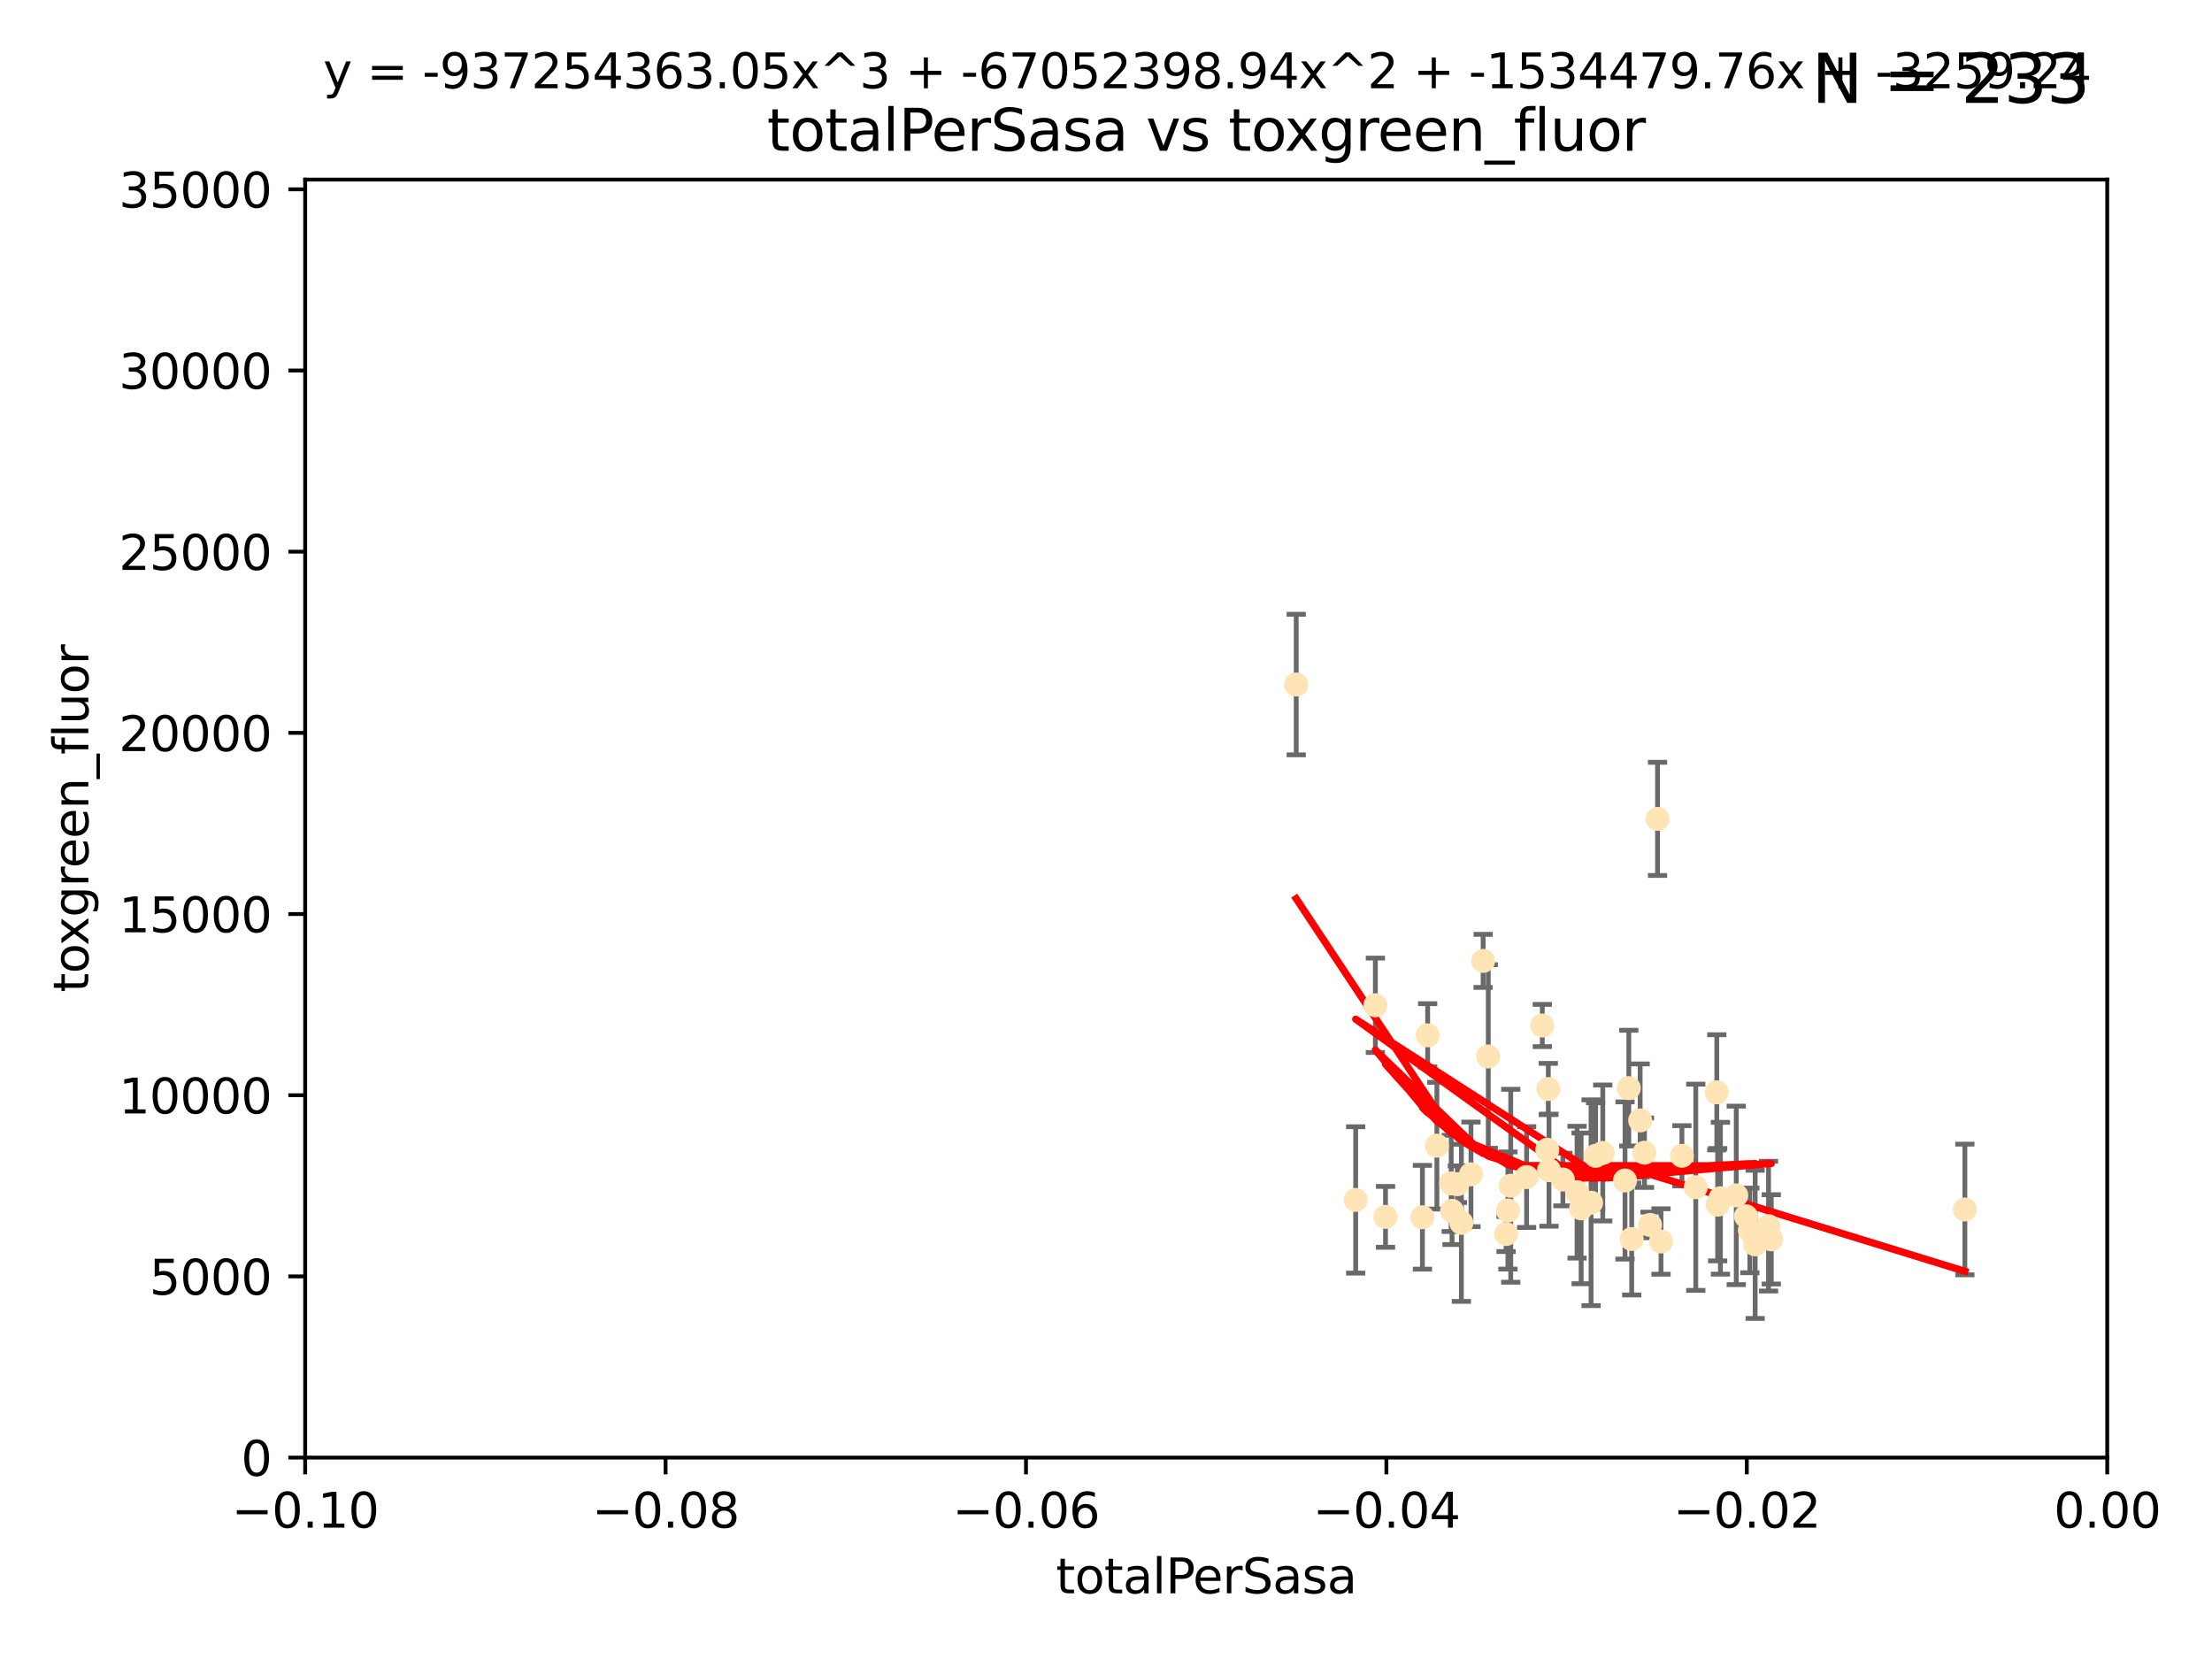 <?xml version="1.0" encoding="utf-8" standalone="no"?>
<!DOCTYPE svg PUBLIC "-//W3C//DTD SVG 1.1//EN"
  "http://www.w3.org/Graphics/SVG/1.1/DTD/svg11.dtd">
<svg xmlns:xlink="http://www.w3.org/1999/xlink" width="460.8pt" height="345.6pt" viewBox="0 0 460.8 345.6" xmlns="http://www.w3.org/2000/svg" version="1.1">
 <defs>
  <style type="text/css">*{stroke-linejoin: round; stroke-linecap: butt}</style>
 </defs>
 <g id="figure_1">
  <g id="patch_1">
   <path d="M 0 345.6 
L 460.8 345.6 
L 460.8 0 
L 0 0 
z
" style="fill: #ffffff"/>
  </g>
  <g id="axes_1">
   <g id="patch_2">
    <path d="M 63.571 303.64 
L 438.975 303.64 
L 438.975 37.411 
L 63.571 37.411 
z
" style="fill: #ffffff"/>
   </g>
   <g id="PathCollection_1">
    <defs>
     <path id="m4dc723cdc9" d="M 0 1.118 
C 0.297 1.118 0.581 1 0.791 0.791 
C 1 0.581 1.118 0.297 1.118 0 
C 1.118 -0.297 1 -0.581 0.791 -0.791 
C 0.581 -1 0.297 -1.118 0 -1.118 
C -0.297 -1.118 -0.581 -1 -0.791 -0.791 
C -1 -0.581 -1.118 -0.297 -1.118 0 
C -1.118 0.297 -1 0.581 -0.791 0.791 
C -0.581 1 -0.297 1.118 0 1.118 
z
" style="stroke: #ffe4b5"/>
    </defs>
    <g clip-path="url(#pe21331d84f)">
     <use xlink:href="#m4dc723cdc9" x="270.025" y="142.599" style="fill: #ffe4b5; stroke: #ffe4b5"/>
     <use xlink:href="#m4dc723cdc9" x="302.483" y="252.25" style="fill: #ffe4b5; stroke: #ffe4b5"/>
     <use xlink:href="#m4dc723cdc9" x="296.316" y="253.578" style="fill: #ffe4b5; stroke: #ffe4b5"/>
     <use xlink:href="#m4dc723cdc9" x="297.409" y="215.675" style="fill: #ffe4b5; stroke: #ffe4b5"/>
     <use xlink:href="#m4dc723cdc9" x="286.516" y="209.418" style="fill: #ffe4b5; stroke: #ffe4b5"/>
     <use xlink:href="#m4dc723cdc9" x="308.965" y="200.169" style="fill: #ffe4b5; stroke: #ffe4b5"/>
     <use xlink:href="#m4dc723cdc9" x="304.432" y="254.736" style="fill: #ffe4b5; stroke: #ffe4b5"/>
     <use xlink:href="#m4dc723cdc9" x="306.432" y="244.641" style="fill: #ffe4b5; stroke: #ffe4b5"/>
     <use xlink:href="#m4dc723cdc9" x="303.604" y="246.695" style="fill: #ffe4b5; stroke: #ffe4b5"/>
     <use xlink:href="#m4dc723cdc9" x="322.33" y="239.511" style="fill: #ffe4b5; stroke: #ffe4b5"/>
     <use xlink:href="#m4dc723cdc9" x="314.128" y="252.168" style="fill: #ffe4b5; stroke: #ffe4b5"/>
     <use xlink:href="#m4dc723cdc9" x="302.307" y="246.526" style="fill: #ffe4b5; stroke: #ffe4b5"/>
     <use xlink:href="#m4dc723cdc9" x="288.63" y="253.493" style="fill: #ffe4b5; stroke: #ffe4b5"/>
     <use xlink:href="#m4dc723cdc9" x="299.33" y="238.667" style="fill: #ffe4b5; stroke: #ffe4b5"/>
     <use xlink:href="#m4dc723cdc9" x="310.037" y="220.081" style="fill: #ffe4b5; stroke: #ffe4b5"/>
     <use xlink:href="#m4dc723cdc9" x="322.541" y="226.862" style="fill: #ffe4b5; stroke: #ffe4b5"/>
     <use xlink:href="#m4dc723cdc9" x="313.744" y="257.071" style="fill: #ffe4b5; stroke: #ffe4b5"/>
     <use xlink:href="#m4dc723cdc9" x="332.397" y="240.784" style="fill: #ffe4b5; stroke: #ffe4b5"/>
     <use xlink:href="#m4dc723cdc9" x="322.679" y="243.768" style="fill: #ffe4b5; stroke: #ffe4b5"/>
     <use xlink:href="#m4dc723cdc9" x="325.581" y="245.717" style="fill: #ffe4b5; stroke: #ffe4b5"/>
     <use xlink:href="#m4dc723cdc9" x="339.311" y="226.673" style="fill: #ffe4b5; stroke: #ffe4b5"/>
     <use xlink:href="#m4dc723cdc9" x="318.02" y="245.207" style="fill: #ffe4b5; stroke: #ffe4b5"/>
     <use xlink:href="#m4dc723cdc9" x="338.52" y="245.916" style="fill: #ffe4b5; stroke: #ffe4b5"/>
     <use xlink:href="#m4dc723cdc9" x="333.886" y="240.184" style="fill: #ffe4b5; stroke: #ffe4b5"/>
     <use xlink:href="#m4dc723cdc9" x="282.415" y="249.966" style="fill: #ffe4b5; stroke: #ffe4b5"/>
     <use xlink:href="#m4dc723cdc9" x="328.529" y="248.35" style="fill: #ffe4b5; stroke: #ffe4b5"/>
     <use xlink:href="#m4dc723cdc9" x="342.575" y="240.133" style="fill: #ffe4b5; stroke: #ffe4b5"/>
     <use xlink:href="#m4dc723cdc9" x="339.914" y="258.105" style="fill: #ffe4b5; stroke: #ffe4b5"/>
     <use xlink:href="#m4dc723cdc9" x="341.675" y="233.405" style="fill: #ffe4b5; stroke: #ffe4b5"/>
     <use xlink:href="#m4dc723cdc9" x="329.378" y="251.723" style="fill: #ffe4b5; stroke: #ffe4b5"/>
     <use xlink:href="#m4dc723cdc9" x="314.714" y="247.017" style="fill: #ffe4b5; stroke: #ffe4b5"/>
     <use xlink:href="#m4dc723cdc9" x="358.396" y="249.617" style="fill: #ffe4b5; stroke: #ffe4b5"/>
     <use xlink:href="#m4dc723cdc9" x="331.449" y="250.554" style="fill: #ffe4b5; stroke: #ffe4b5"/>
     <use xlink:href="#m4dc723cdc9" x="345.296" y="170.586" style="fill: #ffe4b5; stroke: #ffe4b5"/>
     <use xlink:href="#m4dc723cdc9" x="350.376" y="240.771" style="fill: #ffe4b5; stroke: #ffe4b5"/>
     <use xlink:href="#m4dc723cdc9" x="357.642" y="227.553" style="fill: #ffe4b5; stroke: #ffe4b5"/>
     <use xlink:href="#m4dc723cdc9" x="361.694" y="249.018" style="fill: #ffe4b5; stroke: #ffe4b5"/>
     <use xlink:href="#m4dc723cdc9" x="363.723" y="253.376" style="fill: #ffe4b5; stroke: #ffe4b5"/>
     <use xlink:href="#m4dc723cdc9" x="364.53" y="256.316" style="fill: #ffe4b5; stroke: #ffe4b5"/>
     <use xlink:href="#m4dc723cdc9" x="321.289" y="213.635" style="fill: #ffe4b5; stroke: #ffe4b5"/>
     <use xlink:href="#m4dc723cdc9" x="357.814" y="250.957" style="fill: #ffe4b5; stroke: #ffe4b5"/>
     <use xlink:href="#m4dc723cdc9" x="365.633" y="259.223" style="fill: #ffe4b5; stroke: #ffe4b5"/>
     <use xlink:href="#m4dc723cdc9" x="353.263" y="247.324" style="fill: #ffe4b5; stroke: #ffe4b5"/>
     <use xlink:href="#m4dc723cdc9" x="368.993" y="258.18" style="fill: #ffe4b5; stroke: #ffe4b5"/>
     <use xlink:href="#m4dc723cdc9" x="346.017" y="258.627" style="fill: #ffe4b5; stroke: #ffe4b5"/>
     <use xlink:href="#m4dc723cdc9" x="368.416" y="255.432" style="fill: #ffe4b5; stroke: #ffe4b5"/>
     <use xlink:href="#m4dc723cdc9" x="343.735" y="255.174" style="fill: #ffe4b5; stroke: #ffe4b5"/>
     <use xlink:href="#m4dc723cdc9" x="409.32" y="251.956" style="fill: #ffe4b5; stroke: #ffe4b5"/>
    </g>
   </g>
   <g id="matplotlib.axis_1">
    <g id="xtick_1">
     <g id="line2d_1">
      <defs>
       <path id="m8dbe3096e3" d="M 0 0 
L 0 3.5 
" style="stroke: #000000; stroke-width: 0.8"/>
      </defs>
      <g>
       <use xlink:href="#m8dbe3096e3" x="63.571" y="303.64" style="stroke: #000000; stroke-width: 0.8"/>
      </g>
     </g>
     <g id="text_1">
      <!-- −0.10 -->
      <g transform="translate(48.249 318.238)scale(0.1 -0.1)">
       <defs>
        <path id="DejaVuSans-2212" d="M 678 2272 
L 4684 2272 
L 4684 1741 
L 678 1741 
L 678 2272 
z
" transform="scale(0.016)"/>
        <path id="DejaVuSans-30" d="M 2034 4250 
Q 1547 4250 1301 3770 
Q 1056 3291 1056 2328 
Q 1056 1369 1301 889 
Q 1547 409 2034 409 
Q 2525 409 2770 889 
Q 3016 1369 3016 2328 
Q 3016 3291 2770 3770 
Q 2525 4250 2034 4250 
z
M 2034 4750 
Q 2819 4750 3233 4129 
Q 3647 3509 3647 2328 
Q 3647 1150 3233 529 
Q 2819 -91 2034 -91 
Q 1250 -91 836 529 
Q 422 1150 422 2328 
Q 422 3509 836 4129 
Q 1250 4750 2034 4750 
z
" transform="scale(0.016)"/>
        <path id="DejaVuSans-2e" d="M 684 794 
L 1344 794 
L 1344 0 
L 684 0 
L 684 794 
z
" transform="scale(0.016)"/>
        <path id="DejaVuSans-31" d="M 794 531 
L 1825 531 
L 1825 4091 
L 703 3866 
L 703 4441 
L 1819 4666 
L 2450 4666 
L 2450 531 
L 3481 531 
L 3481 0 
L 794 0 
L 794 531 
z
" transform="scale(0.016)"/>
       </defs>
       <use xlink:href="#DejaVuSans-2212"/>
       <use xlink:href="#DejaVuSans-30" x="83.789"/>
       <use xlink:href="#DejaVuSans-2e" x="147.412"/>
       <use xlink:href="#DejaVuSans-31" x="179.199"/>
       <use xlink:href="#DejaVuSans-30" x="242.822"/>
      </g>
     </g>
    </g>
    <g id="xtick_2">
     <g id="line2d_2">
      <g>
       <use xlink:href="#m8dbe3096e3" x="138.652" y="303.64" style="stroke: #000000; stroke-width: 0.8"/>
      </g>
     </g>
     <g id="text_2">
      <!-- −0.08 -->
      <g transform="translate(123.329 318.238)scale(0.1 -0.1)">
       <defs>
        <path id="DejaVuSans-38" d="M 2034 2216 
Q 1584 2216 1326 1975 
Q 1069 1734 1069 1313 
Q 1069 891 1326 650 
Q 1584 409 2034 409 
Q 2484 409 2743 651 
Q 3003 894 3003 1313 
Q 3003 1734 2745 1975 
Q 2488 2216 2034 2216 
z
M 1403 2484 
Q 997 2584 770 2862 
Q 544 3141 544 3541 
Q 544 4100 942 4425 
Q 1341 4750 2034 4750 
Q 2731 4750 3128 4425 
Q 3525 4100 3525 3541 
Q 3525 3141 3298 2862 
Q 3072 2584 2669 2484 
Q 3125 2378 3379 2068 
Q 3634 1759 3634 1313 
Q 3634 634 3220 271 
Q 2806 -91 2034 -91 
Q 1263 -91 848 271 
Q 434 634 434 1313 
Q 434 1759 690 2068 
Q 947 2378 1403 2484 
z
M 1172 3481 
Q 1172 3119 1398 2916 
Q 1625 2713 2034 2713 
Q 2441 2713 2670 2916 
Q 2900 3119 2900 3481 
Q 2900 3844 2670 4047 
Q 2441 4250 2034 4250 
Q 1625 4250 1398 4047 
Q 1172 3844 1172 3481 
z
" transform="scale(0.016)"/>
       </defs>
       <use xlink:href="#DejaVuSans-2212"/>
       <use xlink:href="#DejaVuSans-30" x="83.789"/>
       <use xlink:href="#DejaVuSans-2e" x="147.412"/>
       <use xlink:href="#DejaVuSans-30" x="179.199"/>
       <use xlink:href="#DejaVuSans-38" x="242.822"/>
      </g>
     </g>
    </g>
    <g id="xtick_3">
     <g id="line2d_3">
      <g>
       <use xlink:href="#m8dbe3096e3" x="213.733" y="303.64" style="stroke: #000000; stroke-width: 0.8"/>
      </g>
     </g>
     <g id="text_3">
      <!-- −0.06 -->
      <g transform="translate(198.41 318.238)scale(0.1 -0.1)">
       <defs>
        <path id="DejaVuSans-36" d="M 2113 2584 
Q 1688 2584 1439 2293 
Q 1191 2003 1191 1497 
Q 1191 994 1439 701 
Q 1688 409 2113 409 
Q 2538 409 2786 701 
Q 3034 994 3034 1497 
Q 3034 2003 2786 2293 
Q 2538 2584 2113 2584 
z
M 3366 4563 
L 3366 3988 
Q 3128 4100 2886 4159 
Q 2644 4219 2406 4219 
Q 1781 4219 1451 3797 
Q 1122 3375 1075 2522 
Q 1259 2794 1537 2939 
Q 1816 3084 2150 3084 
Q 2853 3084 3261 2657 
Q 3669 2231 3669 1497 
Q 3669 778 3244 343 
Q 2819 -91 2113 -91 
Q 1303 -91 875 529 
Q 447 1150 447 2328 
Q 447 3434 972 4092 
Q 1497 4750 2381 4750 
Q 2619 4750 2861 4703 
Q 3103 4656 3366 4563 
z
" transform="scale(0.016)"/>
       </defs>
       <use xlink:href="#DejaVuSans-2212"/>
       <use xlink:href="#DejaVuSans-30" x="83.789"/>
       <use xlink:href="#DejaVuSans-2e" x="147.412"/>
       <use xlink:href="#DejaVuSans-30" x="179.199"/>
       <use xlink:href="#DejaVuSans-36" x="242.822"/>
      </g>
     </g>
    </g>
    <g id="xtick_4">
     <g id="line2d_4">
      <g>
       <use xlink:href="#m8dbe3096e3" x="288.813" y="303.64" style="stroke: #000000; stroke-width: 0.8"/>
      </g>
     </g>
     <g id="text_4">
      <!-- −0.04 -->
      <g transform="translate(273.491 318.238)scale(0.1 -0.1)">
       <defs>
        <path id="DejaVuSans-34" d="M 2419 4116 
L 825 1625 
L 2419 1625 
L 2419 4116 
z
M 2253 4666 
L 3047 4666 
L 3047 1625 
L 3713 1625 
L 3713 1100 
L 3047 1100 
L 3047 0 
L 2419 0 
L 2419 1100 
L 313 1100 
L 313 1709 
L 2253 4666 
z
" transform="scale(0.016)"/>
       </defs>
       <use xlink:href="#DejaVuSans-2212"/>
       <use xlink:href="#DejaVuSans-30" x="83.789"/>
       <use xlink:href="#DejaVuSans-2e" x="147.412"/>
       <use xlink:href="#DejaVuSans-30" x="179.199"/>
       <use xlink:href="#DejaVuSans-34" x="242.822"/>
      </g>
     </g>
    </g>
    <g id="xtick_5">
     <g id="line2d_5">
      <g>
       <use xlink:href="#m8dbe3096e3" x="363.894" y="303.64" style="stroke: #000000; stroke-width: 0.8"/>
      </g>
     </g>
     <g id="text_5">
      <!-- −0.02 -->
      <g transform="translate(348.572 318.238)scale(0.1 -0.1)">
       <defs>
        <path id="DejaVuSans-32" d="M 1228 531 
L 3431 531 
L 3431 0 
L 469 0 
L 469 531 
Q 828 903 1448 1529 
Q 2069 2156 2228 2338 
Q 2531 2678 2651 2914 
Q 2772 3150 2772 3378 
Q 2772 3750 2511 3984 
Q 2250 4219 1831 4219 
Q 1534 4219 1204 4116 
Q 875 4013 500 3803 
L 500 4441 
Q 881 4594 1212 4672 
Q 1544 4750 1819 4750 
Q 2544 4750 2975 4387 
Q 3406 4025 3406 3419 
Q 3406 3131 3298 2873 
Q 3191 2616 2906 2266 
Q 2828 2175 2409 1742 
Q 1991 1309 1228 531 
z
" transform="scale(0.016)"/>
       </defs>
       <use xlink:href="#DejaVuSans-2212"/>
       <use xlink:href="#DejaVuSans-30" x="83.789"/>
       <use xlink:href="#DejaVuSans-2e" x="147.412"/>
       <use xlink:href="#DejaVuSans-30" x="179.199"/>
       <use xlink:href="#DejaVuSans-32" x="242.822"/>
      </g>
     </g>
    </g>
    <g id="xtick_6">
     <g id="line2d_6">
      <g>
       <use xlink:href="#m8dbe3096e3" x="438.975" y="303.64" style="stroke: #000000; stroke-width: 0.8"/>
      </g>
     </g>
     <g id="text_6">
      <!-- 0.00 -->
      <g transform="translate(427.842 318.238)scale(0.1 -0.1)">
       <use xlink:href="#DejaVuSans-30"/>
       <use xlink:href="#DejaVuSans-2e" x="63.623"/>
       <use xlink:href="#DejaVuSans-30" x="95.41"/>
       <use xlink:href="#DejaVuSans-30" x="159.033"/>
      </g>
     </g>
    </g>
    <g id="text_7">
     <!-- totalPerSasa -->
     <g transform="translate(219.968 331.917)scale(0.1 -0.1)">
      <defs>
       <path id="DejaVuSans-74" d="M 1172 4494 
L 1172 3500 
L 2356 3500 
L 2356 3053 
L 1172 3053 
L 1172 1153 
Q 1172 725 1289 603 
Q 1406 481 1766 481 
L 2356 481 
L 2356 0 
L 1766 0 
Q 1100 0 847 248 
Q 594 497 594 1153 
L 594 3053 
L 172 3053 
L 172 3500 
L 594 3500 
L 594 4494 
L 1172 4494 
z
" transform="scale(0.016)"/>
       <path id="DejaVuSans-6f" d="M 1959 3097 
Q 1497 3097 1228 2736 
Q 959 2375 959 1747 
Q 959 1119 1226 758 
Q 1494 397 1959 397 
Q 2419 397 2687 759 
Q 2956 1122 2956 1747 
Q 2956 2369 2687 2733 
Q 2419 3097 1959 3097 
z
M 1959 3584 
Q 2709 3584 3137 3096 
Q 3566 2609 3566 1747 
Q 3566 888 3137 398 
Q 2709 -91 1959 -91 
Q 1206 -91 779 398 
Q 353 888 353 1747 
Q 353 2609 779 3096 
Q 1206 3584 1959 3584 
z
" transform="scale(0.016)"/>
       <path id="DejaVuSans-61" d="M 2194 1759 
Q 1497 1759 1228 1600 
Q 959 1441 959 1056 
Q 959 750 1161 570 
Q 1363 391 1709 391 
Q 2188 391 2477 730 
Q 2766 1069 2766 1631 
L 2766 1759 
L 2194 1759 
z
M 3341 1997 
L 3341 0 
L 2766 0 
L 2766 531 
Q 2569 213 2275 61 
Q 1981 -91 1556 -91 
Q 1019 -91 701 211 
Q 384 513 384 1019 
Q 384 1609 779 1909 
Q 1175 2209 1959 2209 
L 2766 2209 
L 2766 2266 
Q 2766 2663 2505 2880 
Q 2244 3097 1772 3097 
Q 1472 3097 1187 3025 
Q 903 2953 641 2809 
L 641 3341 
Q 956 3463 1253 3523 
Q 1550 3584 1831 3584 
Q 2591 3584 2966 3190 
Q 3341 2797 3341 1997 
z
" transform="scale(0.016)"/>
       <path id="DejaVuSans-6c" d="M 603 4863 
L 1178 4863 
L 1178 0 
L 603 0 
L 603 4863 
z
" transform="scale(0.016)"/>
       <path id="DejaVuSans-50" d="M 1259 4147 
L 1259 2394 
L 2053 2394 
Q 2494 2394 2734 2622 
Q 2975 2850 2975 3272 
Q 2975 3691 2734 3919 
Q 2494 4147 2053 4147 
L 1259 4147 
z
M 628 4666 
L 2053 4666 
Q 2838 4666 3239 4311 
Q 3641 3956 3641 3272 
Q 3641 2581 3239 2228 
Q 2838 1875 2053 1875 
L 1259 1875 
L 1259 0 
L 628 0 
L 628 4666 
z
" transform="scale(0.016)"/>
       <path id="DejaVuSans-65" d="M 3597 1894 
L 3597 1613 
L 953 1613 
Q 991 1019 1311 708 
Q 1631 397 2203 397 
Q 2534 397 2845 478 
Q 3156 559 3463 722 
L 3463 178 
Q 3153 47 2828 -22 
Q 2503 -91 2169 -91 
Q 1331 -91 842 396 
Q 353 884 353 1716 
Q 353 2575 817 3079 
Q 1281 3584 2069 3584 
Q 2775 3584 3186 3129 
Q 3597 2675 3597 1894 
z
M 3022 2063 
Q 3016 2534 2758 2815 
Q 2500 3097 2075 3097 
Q 1594 3097 1305 2825 
Q 1016 2553 972 2059 
L 3022 2063 
z
" transform="scale(0.016)"/>
       <path id="DejaVuSans-72" d="M 2631 2963 
Q 2534 3019 2420 3045 
Q 2306 3072 2169 3072 
Q 1681 3072 1420 2755 
Q 1159 2438 1159 1844 
L 1159 0 
L 581 0 
L 581 3500 
L 1159 3500 
L 1159 2956 
Q 1341 3275 1631 3429 
Q 1922 3584 2338 3584 
Q 2397 3584 2469 3576 
Q 2541 3569 2628 3553 
L 2631 2963 
z
" transform="scale(0.016)"/>
       <path id="DejaVuSans-53" d="M 3425 4513 
L 3425 3897 
Q 3066 4069 2747 4153 
Q 2428 4238 2131 4238 
Q 1616 4238 1336 4038 
Q 1056 3838 1056 3469 
Q 1056 3159 1242 3001 
Q 1428 2844 1947 2747 
L 2328 2669 
Q 3034 2534 3370 2195 
Q 3706 1856 3706 1288 
Q 3706 609 3251 259 
Q 2797 -91 1919 -91 
Q 1588 -91 1214 -16 
Q 841 59 441 206 
L 441 856 
Q 825 641 1194 531 
Q 1563 422 1919 422 
Q 2459 422 2753 634 
Q 3047 847 3047 1241 
Q 3047 1584 2836 1778 
Q 2625 1972 2144 2069 
L 1759 2144 
Q 1053 2284 737 2584 
Q 422 2884 422 3419 
Q 422 4038 858 4394 
Q 1294 4750 2059 4750 
Q 2388 4750 2728 4690 
Q 3069 4631 3425 4513 
z
" transform="scale(0.016)"/>
       <path id="DejaVuSans-73" d="M 2834 3397 
L 2834 2853 
Q 2591 2978 2328 3040 
Q 2066 3103 1784 3103 
Q 1356 3103 1142 2972 
Q 928 2841 928 2578 
Q 928 2378 1081 2264 
Q 1234 2150 1697 2047 
L 1894 2003 
Q 2506 1872 2764 1633 
Q 3022 1394 3022 966 
Q 3022 478 2636 193 
Q 2250 -91 1575 -91 
Q 1294 -91 989 -36 
Q 684 19 347 128 
L 347 722 
Q 666 556 975 473 
Q 1284 391 1588 391 
Q 1994 391 2212 530 
Q 2431 669 2431 922 
Q 2431 1156 2273 1281 
Q 2116 1406 1581 1522 
L 1381 1569 
Q 847 1681 609 1914 
Q 372 2147 372 2553 
Q 372 3047 722 3315 
Q 1072 3584 1716 3584 
Q 2034 3584 2315 3537 
Q 2597 3491 2834 3397 
z
" transform="scale(0.016)"/>
      </defs>
      <use xlink:href="#DejaVuSans-74"/>
      <use xlink:href="#DejaVuSans-6f" x="39.209"/>
      <use xlink:href="#DejaVuSans-74" x="100.391"/>
      <use xlink:href="#DejaVuSans-61" x="139.6"/>
      <use xlink:href="#DejaVuSans-6c" x="200.879"/>
      <use xlink:href="#DejaVuSans-50" x="228.662"/>
      <use xlink:href="#DejaVuSans-65" x="285.34"/>
      <use xlink:href="#DejaVuSans-72" x="346.863"/>
      <use xlink:href="#DejaVuSans-53" x="387.977"/>
      <use xlink:href="#DejaVuSans-61" x="451.453"/>
      <use xlink:href="#DejaVuSans-73" x="512.732"/>
      <use xlink:href="#DejaVuSans-61" x="564.832"/>
     </g>
    </g>
   </g>
   <g id="matplotlib.axis_2">
    <g id="ytick_1">
     <g id="line2d_7">
      <defs>
       <path id="meacffa63c1" d="M 0 0 
L -3.5 0 
" style="stroke: #000000; stroke-width: 0.8"/>
      </defs>
      <g>
       <use xlink:href="#meacffa63c1" x="63.571" y="303.64" style="stroke: #000000; stroke-width: 0.8"/>
      </g>
     </g>
     <g id="text_8">
      <!-- 0 -->
      <g transform="translate(50.209 307.439)scale(0.1 -0.1)">
       <use xlink:href="#DejaVuSans-30"/>
      </g>
     </g>
    </g>
    <g id="ytick_2">
     <g id="line2d_8">
      <g>
       <use xlink:href="#meacffa63c1" x="63.571" y="265.897" style="stroke: #000000; stroke-width: 0.8"/>
      </g>
     </g>
     <g id="text_9">
      <!-- 5000 -->
      <g transform="translate(31.121 269.696)scale(0.1 -0.1)">
       <defs>
        <path id="DejaVuSans-35" d="M 691 4666 
L 3169 4666 
L 3169 4134 
L 1269 4134 
L 1269 2991 
Q 1406 3038 1543 3061 
Q 1681 3084 1819 3084 
Q 2600 3084 3056 2656 
Q 3513 2228 3513 1497 
Q 3513 744 3044 326 
Q 2575 -91 1722 -91 
Q 1428 -91 1123 -41 
Q 819 9 494 109 
L 494 744 
Q 775 591 1075 516 
Q 1375 441 1709 441 
Q 2250 441 2565 725 
Q 2881 1009 2881 1497 
Q 2881 1984 2565 2268 
Q 2250 2553 1709 2553 
Q 1456 2553 1204 2497 
Q 953 2441 691 2322 
L 691 4666 
z
" transform="scale(0.016)"/>
       </defs>
       <use xlink:href="#DejaVuSans-35"/>
       <use xlink:href="#DejaVuSans-30" x="63.623"/>
       <use xlink:href="#DejaVuSans-30" x="127.246"/>
       <use xlink:href="#DejaVuSans-30" x="190.869"/>
      </g>
     </g>
    </g>
    <g id="ytick_3">
     <g id="line2d_9">
      <g>
       <use xlink:href="#meacffa63c1" x="63.571" y="228.154" style="stroke: #000000; stroke-width: 0.8"/>
      </g>
     </g>
     <g id="text_10">
      <!-- 10000 -->
      <g transform="translate(24.759 231.953)scale(0.1 -0.1)">
       <use xlink:href="#DejaVuSans-31"/>
       <use xlink:href="#DejaVuSans-30" x="63.623"/>
       <use xlink:href="#DejaVuSans-30" x="127.246"/>
       <use xlink:href="#DejaVuSans-30" x="190.869"/>
       <use xlink:href="#DejaVuSans-30" x="254.492"/>
      </g>
     </g>
    </g>
    <g id="ytick_4">
     <g id="line2d_10">
      <g>
       <use xlink:href="#meacffa63c1" x="63.571" y="190.411" style="stroke: #000000; stroke-width: 0.8"/>
      </g>
     </g>
     <g id="text_11">
      <!-- 15000 -->
      <g transform="translate(24.759 194.21)scale(0.1 -0.1)">
       <use xlink:href="#DejaVuSans-31"/>
       <use xlink:href="#DejaVuSans-35" x="63.623"/>
       <use xlink:href="#DejaVuSans-30" x="127.246"/>
       <use xlink:href="#DejaVuSans-30" x="190.869"/>
       <use xlink:href="#DejaVuSans-30" x="254.492"/>
      </g>
     </g>
    </g>
    <g id="ytick_5">
     <g id="line2d_11">
      <g>
       <use xlink:href="#meacffa63c1" x="63.571" y="152.668" style="stroke: #000000; stroke-width: 0.8"/>
      </g>
     </g>
     <g id="text_12">
      <!-- 20000 -->
      <g transform="translate(24.759 156.467)scale(0.1 -0.1)">
       <use xlink:href="#DejaVuSans-32"/>
       <use xlink:href="#DejaVuSans-30" x="63.623"/>
       <use xlink:href="#DejaVuSans-30" x="127.246"/>
       <use xlink:href="#DejaVuSans-30" x="190.869"/>
       <use xlink:href="#DejaVuSans-30" x="254.492"/>
      </g>
     </g>
    </g>
    <g id="ytick_6">
     <g id="line2d_12">
      <g>
       <use xlink:href="#meacffa63c1" x="63.571" y="114.925" style="stroke: #000000; stroke-width: 0.8"/>
      </g>
     </g>
     <g id="text_13">
      <!-- 25000 -->
      <g transform="translate(24.759 118.724)scale(0.1 -0.1)">
       <use xlink:href="#DejaVuSans-32"/>
       <use xlink:href="#DejaVuSans-35" x="63.623"/>
       <use xlink:href="#DejaVuSans-30" x="127.246"/>
       <use xlink:href="#DejaVuSans-30" x="190.869"/>
       <use xlink:href="#DejaVuSans-30" x="254.492"/>
      </g>
     </g>
    </g>
    <g id="ytick_7">
     <g id="line2d_13">
      <g>
       <use xlink:href="#meacffa63c1" x="63.571" y="77.181" style="stroke: #000000; stroke-width: 0.8"/>
      </g>
     </g>
     <g id="text_14">
      <!-- 30000 -->
      <g transform="translate(24.759 80.981)scale(0.1 -0.1)">
       <defs>
        <path id="DejaVuSans-33" d="M 2597 2516 
Q 3050 2419 3304 2112 
Q 3559 1806 3559 1356 
Q 3559 666 3084 287 
Q 2609 -91 1734 -91 
Q 1441 -91 1130 -33 
Q 819 25 488 141 
L 488 750 
Q 750 597 1062 519 
Q 1375 441 1716 441 
Q 2309 441 2620 675 
Q 2931 909 2931 1356 
Q 2931 1769 2642 2001 
Q 2353 2234 1838 2234 
L 1294 2234 
L 1294 2753 
L 1863 2753 
Q 2328 2753 2575 2939 
Q 2822 3125 2822 3475 
Q 2822 3834 2567 4026 
Q 2313 4219 1838 4219 
Q 1578 4219 1281 4162 
Q 984 4106 628 3988 
L 628 4550 
Q 988 4650 1302 4700 
Q 1616 4750 1894 4750 
Q 2613 4750 3031 4423 
Q 3450 4097 3450 3541 
Q 3450 3153 3228 2886 
Q 3006 2619 2597 2516 
z
" transform="scale(0.016)"/>
       </defs>
       <use xlink:href="#DejaVuSans-33"/>
       <use xlink:href="#DejaVuSans-30" x="63.623"/>
       <use xlink:href="#DejaVuSans-30" x="127.246"/>
       <use xlink:href="#DejaVuSans-30" x="190.869"/>
       <use xlink:href="#DejaVuSans-30" x="254.492"/>
      </g>
     </g>
    </g>
    <g id="ytick_8">
     <g id="line2d_14">
      <g>
       <use xlink:href="#meacffa63c1" x="63.571" y="39.438" style="stroke: #000000; stroke-width: 0.8"/>
      </g>
     </g>
     <g id="text_15">
      <!-- 35000 -->
      <g transform="translate(24.759 43.238)scale(0.1 -0.1)">
       <use xlink:href="#DejaVuSans-33"/>
       <use xlink:href="#DejaVuSans-35" x="63.623"/>
       <use xlink:href="#DejaVuSans-30" x="127.246"/>
       <use xlink:href="#DejaVuSans-30" x="190.869"/>
       <use xlink:href="#DejaVuSans-30" x="254.492"/>
      </g>
     </g>
    </g>
    <g id="text_16">
     <!-- toxgreen_fluor -->
     <g transform="translate(18.401 206.72)rotate(-90)scale(0.1 -0.1)">
      <defs>
       <path id="DejaVuSans-78" d="M 3513 3500 
L 2247 1797 
L 3578 0 
L 2900 0 
L 1881 1375 
L 863 0 
L 184 0 
L 1544 1831 
L 300 3500 
L 978 3500 
L 1906 2253 
L 2834 3500 
L 3513 3500 
z
" transform="scale(0.016)"/>
       <path id="DejaVuSans-67" d="M 2906 1791 
Q 2906 2416 2648 2759 
Q 2391 3103 1925 3103 
Q 1463 3103 1205 2759 
Q 947 2416 947 1791 
Q 947 1169 1205 825 
Q 1463 481 1925 481 
Q 2391 481 2648 825 
Q 2906 1169 2906 1791 
z
M 3481 434 
Q 3481 -459 3084 -895 
Q 2688 -1331 1869 -1331 
Q 1566 -1331 1297 -1286 
Q 1028 -1241 775 -1147 
L 775 -588 
Q 1028 -725 1275 -790 
Q 1522 -856 1778 -856 
Q 2344 -856 2625 -561 
Q 2906 -266 2906 331 
L 2906 616 
Q 2728 306 2450 153 
Q 2172 0 1784 0 
Q 1141 0 747 490 
Q 353 981 353 1791 
Q 353 2603 747 3093 
Q 1141 3584 1784 3584 
Q 2172 3584 2450 3431 
Q 2728 3278 2906 2969 
L 2906 3500 
L 3481 3500 
L 3481 434 
z
" transform="scale(0.016)"/>
       <path id="DejaVuSans-6e" d="M 3513 2113 
L 3513 0 
L 2938 0 
L 2938 2094 
Q 2938 2591 2744 2837 
Q 2550 3084 2163 3084 
Q 1697 3084 1428 2787 
Q 1159 2491 1159 1978 
L 1159 0 
L 581 0 
L 581 3500 
L 1159 3500 
L 1159 2956 
Q 1366 3272 1645 3428 
Q 1925 3584 2291 3584 
Q 2894 3584 3203 3211 
Q 3513 2838 3513 2113 
z
" transform="scale(0.016)"/>
       <path id="DejaVuSans-5f" d="M 3263 -1063 
L 3263 -1509 
L -63 -1509 
L -63 -1063 
L 3263 -1063 
z
" transform="scale(0.016)"/>
       <path id="DejaVuSans-66" d="M 2375 4863 
L 2375 4384 
L 1825 4384 
Q 1516 4384 1395 4259 
Q 1275 4134 1275 3809 
L 1275 3500 
L 2222 3500 
L 2222 3053 
L 1275 3053 
L 1275 0 
L 697 0 
L 697 3053 
L 147 3053 
L 147 3500 
L 697 3500 
L 697 3744 
Q 697 4328 969 4595 
Q 1241 4863 1831 4863 
L 2375 4863 
z
" transform="scale(0.016)"/>
       <path id="DejaVuSans-75" d="M 544 1381 
L 544 3500 
L 1119 3500 
L 1119 1403 
Q 1119 906 1312 657 
Q 1506 409 1894 409 
Q 2359 409 2629 706 
Q 2900 1003 2900 1516 
L 2900 3500 
L 3475 3500 
L 3475 0 
L 2900 0 
L 2900 538 
Q 2691 219 2414 64 
Q 2138 -91 1772 -91 
Q 1169 -91 856 284 
Q 544 659 544 1381 
z
M 1991 3584 
L 1991 3584 
z
" transform="scale(0.016)"/>
      </defs>
      <use xlink:href="#DejaVuSans-74"/>
      <use xlink:href="#DejaVuSans-6f" x="39.209"/>
      <use xlink:href="#DejaVuSans-78" x="97.266"/>
      <use xlink:href="#DejaVuSans-67" x="156.445"/>
      <use xlink:href="#DejaVuSans-72" x="219.922"/>
      <use xlink:href="#DejaVuSans-65" x="258.785"/>
      <use xlink:href="#DejaVuSans-65" x="320.309"/>
      <use xlink:href="#DejaVuSans-6e" x="381.832"/>
      <use xlink:href="#DejaVuSans-5f" x="445.211"/>
      <use xlink:href="#DejaVuSans-66" x="495.211"/>
      <use xlink:href="#DejaVuSans-6c" x="530.416"/>
      <use xlink:href="#DejaVuSans-75" x="558.199"/>
      <use xlink:href="#DejaVuSans-6f" x="621.578"/>
      <use xlink:href="#DejaVuSans-72" x="682.76"/>
     </g>
    </g>
   </g>
   <g id="LineCollection_1">
    <path d="M 270.025 157.242 
L 270.025 127.957 
" clip-path="url(#pe21331d84f)" style="fill: none; stroke: #696969"/>
    <path d="M 302.483 259.258 
L 302.483 245.242 
" clip-path="url(#pe21331d84f)" style="fill: none; stroke: #696969"/>
    <path d="M 296.316 264.386 
L 296.316 242.77 
" clip-path="url(#pe21331d84f)" style="fill: none; stroke: #696969"/>
    <path d="M 297.409 222.264 
L 297.409 209.086 
" clip-path="url(#pe21331d84f)" style="fill: none; stroke: #696969"/>
    <path d="M 286.516 219.25 
L 286.516 199.587 
" clip-path="url(#pe21331d84f)" style="fill: none; stroke: #696969"/>
    <path d="M 308.965 205.695 
L 308.965 194.642 
" clip-path="url(#pe21331d84f)" style="fill: none; stroke: #696969"/>
    <path d="M 304.432 271.106 
L 304.432 238.366 
" clip-path="url(#pe21331d84f)" style="fill: none; stroke: #696969"/>
    <path d="M 306.432 255.534 
L 306.432 233.749 
" clip-path="url(#pe21331d84f)" style="fill: none; stroke: #696969"/>
    <path d="M 303.604 250.509 
L 303.604 242.881 
" clip-path="url(#pe21331d84f)" style="fill: none; stroke: #696969"/>
    <path d="M 322.33 239.932 
L 322.33 239.091 
" clip-path="url(#pe21331d84f)" style="fill: none; stroke: #696969"/>
    <path d="M 314.128 264.37 
L 314.128 239.965 
" clip-path="url(#pe21331d84f)" style="fill: none; stroke: #696969"/>
    <path d="M 302.307 256.54 
L 302.307 236.513 
" clip-path="url(#pe21331d84f)" style="fill: none; stroke: #696969"/>
    <path d="M 288.63 259.828 
L 288.63 247.157 
" clip-path="url(#pe21331d84f)" style="fill: none; stroke: #696969"/>
    <path d="M 299.33 251.868 
L 299.33 225.466 
" clip-path="url(#pe21331d84f)" style="fill: none; stroke: #696969"/>
    <path d="M 310.037 239.201 
L 310.037 200.961 
" clip-path="url(#pe21331d84f)" style="fill: none; stroke: #696969"/>
    <path d="M 322.541 232.203 
L 322.541 221.521 
" clip-path="url(#pe21331d84f)" style="fill: none; stroke: #696969"/>
    <path d="M 313.744 260.724 
L 313.744 253.419 
" clip-path="url(#pe21331d84f)" style="fill: none; stroke: #696969"/>
    <path d="M 332.397 251.834 
L 332.397 229.733 
" clip-path="url(#pe21331d84f)" style="fill: none; stroke: #696969"/>
    <path d="M 322.679 255.44 
L 322.679 232.096 
" clip-path="url(#pe21331d84f)" style="fill: none; stroke: #696969"/>
    <path d="M 325.581 251.194 
L 325.581 240.24 
" clip-path="url(#pe21331d84f)" style="fill: none; stroke: #696969"/>
    <path d="M 339.311 238.721 
L 339.311 214.624 
" clip-path="url(#pe21331d84f)" style="fill: none; stroke: #696969"/>
    <path d="M 318.02 255.702 
L 318.02 234.711 
" clip-path="url(#pe21331d84f)" style="fill: none; stroke: #696969"/>
    <path d="M 338.52 262.289 
L 338.52 229.543 
" clip-path="url(#pe21331d84f)" style="fill: none; stroke: #696969"/>
    <path d="M 333.886 254.343 
L 333.886 226.025 
" clip-path="url(#pe21331d84f)" style="fill: none; stroke: #696969"/>
    <path d="M 282.415 265.213 
L 282.415 234.719 
" clip-path="url(#pe21331d84f)" style="fill: none; stroke: #696969"/>
    <path d="M 328.529 262.081 
L 328.529 234.618 
" clip-path="url(#pe21331d84f)" style="fill: none; stroke: #696969"/>
    <path d="M 342.575 247.36 
L 342.575 232.905 
" clip-path="url(#pe21331d84f)" style="fill: none; stroke: #696969"/>
    <path d="M 339.914 269.761 
L 339.914 246.448 
" clip-path="url(#pe21331d84f)" style="fill: none; stroke: #696969"/>
    <path d="M 341.675 245.177 
L 341.675 221.633 
" clip-path="url(#pe21331d84f)" style="fill: none; stroke: #696969"/>
    <path d="M 329.378 267.424 
L 329.378 236.021 
" clip-path="url(#pe21331d84f)" style="fill: none; stroke: #696969"/>
    <path d="M 314.714 267.112 
L 314.714 226.923 
" clip-path="url(#pe21331d84f)" style="fill: none; stroke: #696969"/>
    <path d="M 358.396 265.429 
L 358.396 233.805 
" clip-path="url(#pe21331d84f)" style="fill: none; stroke: #696969"/>
    <path d="M 331.449 271.991 
L 331.449 229.116 
" clip-path="url(#pe21331d84f)" style="fill: none; stroke: #696969"/>
    <path d="M 345.296 182.373 
L 345.296 158.798 
" clip-path="url(#pe21331d84f)" style="fill: none; stroke: #696969"/>
    <path d="M 350.376 247.039 
L 350.376 234.502 
" clip-path="url(#pe21331d84f)" style="fill: none; stroke: #696969"/>
    <path d="M 357.642 239.549 
L 357.642 215.557 
" clip-path="url(#pe21331d84f)" style="fill: none; stroke: #696969"/>
    <path d="M 361.694 267.609 
L 361.694 230.427 
" clip-path="url(#pe21331d84f)" style="fill: none; stroke: #696969"/>
    <path d="M 363.723 254.397 
L 363.723 252.356 
" clip-path="url(#pe21331d84f)" style="fill: none; stroke: #696969"/>
    <path d="M 364.53 265.132 
L 364.53 247.5 
" clip-path="url(#pe21331d84f)" style="fill: none; stroke: #696969"/>
    <path d="M 321.289 218.032 
L 321.289 209.238 
" clip-path="url(#pe21331d84f)" style="fill: none; stroke: #696969"/>
    <path d="M 357.814 262.66 
L 357.814 239.253 
" clip-path="url(#pe21331d84f)" style="fill: none; stroke: #696969"/>
    <path d="M 365.633 274.655 
L 365.633 243.79 
" clip-path="url(#pe21331d84f)" style="fill: none; stroke: #696969"/>
    <path d="M 353.263 268.803 
L 353.263 225.846 
" clip-path="url(#pe21331d84f)" style="fill: none; stroke: #696969"/>
    <path d="M 368.993 267.48 
L 368.993 248.88 
" clip-path="url(#pe21331d84f)" style="fill: none; stroke: #696969"/>
    <path d="M 346.017 265.443 
L 346.017 251.811 
" clip-path="url(#pe21331d84f)" style="fill: none; stroke: #696969"/>
    <path d="M 368.416 268.944 
L 368.416 241.92 
" clip-path="url(#pe21331d84f)" style="fill: none; stroke: #696969"/>
    <path d="M 343.735 257.838 
L 343.735 252.509 
" clip-path="url(#pe21331d84f)" style="fill: none; stroke: #696969"/>
    <path d="M 409.32 265.567 
L 409.32 238.345 
" clip-path="url(#pe21331d84f)" style="fill: none; stroke: #696969"/>
   </g>
   <g id="line2d_15">
    <defs>
     <path id="m6c8ed8aa55" d="M 2 0 
L -2 -0 
" style="stroke: #696969"/>
    </defs>
    <g clip-path="url(#pe21331d84f)">
     <use xlink:href="#m6c8ed8aa55" x="270.025" y="157.242" style="fill: #696969; stroke: #696969"/>
     <use xlink:href="#m6c8ed8aa55" x="302.483" y="259.258" style="fill: #696969; stroke: #696969"/>
     <use xlink:href="#m6c8ed8aa55" x="296.316" y="264.386" style="fill: #696969; stroke: #696969"/>
     <use xlink:href="#m6c8ed8aa55" x="297.409" y="222.264" style="fill: #696969; stroke: #696969"/>
     <use xlink:href="#m6c8ed8aa55" x="286.516" y="219.25" style="fill: #696969; stroke: #696969"/>
     <use xlink:href="#m6c8ed8aa55" x="308.965" y="205.695" style="fill: #696969; stroke: #696969"/>
     <use xlink:href="#m6c8ed8aa55" x="304.432" y="271.106" style="fill: #696969; stroke: #696969"/>
     <use xlink:href="#m6c8ed8aa55" x="306.432" y="255.534" style="fill: #696969; stroke: #696969"/>
     <use xlink:href="#m6c8ed8aa55" x="303.604" y="250.509" style="fill: #696969; stroke: #696969"/>
     <use xlink:href="#m6c8ed8aa55" x="322.33" y="239.932" style="fill: #696969; stroke: #696969"/>
     <use xlink:href="#m6c8ed8aa55" x="314.128" y="264.37" style="fill: #696969; stroke: #696969"/>
     <use xlink:href="#m6c8ed8aa55" x="302.307" y="256.54" style="fill: #696969; stroke: #696969"/>
     <use xlink:href="#m6c8ed8aa55" x="288.63" y="259.828" style="fill: #696969; stroke: #696969"/>
     <use xlink:href="#m6c8ed8aa55" x="299.33" y="251.868" style="fill: #696969; stroke: #696969"/>
     <use xlink:href="#m6c8ed8aa55" x="310.037" y="239.201" style="fill: #696969; stroke: #696969"/>
     <use xlink:href="#m6c8ed8aa55" x="322.541" y="232.203" style="fill: #696969; stroke: #696969"/>
     <use xlink:href="#m6c8ed8aa55" x="313.744" y="260.724" style="fill: #696969; stroke: #696969"/>
     <use xlink:href="#m6c8ed8aa55" x="332.397" y="251.834" style="fill: #696969; stroke: #696969"/>
     <use xlink:href="#m6c8ed8aa55" x="322.679" y="255.44" style="fill: #696969; stroke: #696969"/>
     <use xlink:href="#m6c8ed8aa55" x="325.581" y="251.194" style="fill: #696969; stroke: #696969"/>
     <use xlink:href="#m6c8ed8aa55" x="339.311" y="238.721" style="fill: #696969; stroke: #696969"/>
     <use xlink:href="#m6c8ed8aa55" x="318.02" y="255.702" style="fill: #696969; stroke: #696969"/>
     <use xlink:href="#m6c8ed8aa55" x="338.52" y="262.289" style="fill: #696969; stroke: #696969"/>
     <use xlink:href="#m6c8ed8aa55" x="333.886" y="254.343" style="fill: #696969; stroke: #696969"/>
     <use xlink:href="#m6c8ed8aa55" x="282.415" y="265.213" style="fill: #696969; stroke: #696969"/>
     <use xlink:href="#m6c8ed8aa55" x="328.529" y="262.081" style="fill: #696969; stroke: #696969"/>
     <use xlink:href="#m6c8ed8aa55" x="342.575" y="247.36" style="fill: #696969; stroke: #696969"/>
     <use xlink:href="#m6c8ed8aa55" x="339.914" y="269.761" style="fill: #696969; stroke: #696969"/>
     <use xlink:href="#m6c8ed8aa55" x="341.675" y="245.177" style="fill: #696969; stroke: #696969"/>
     <use xlink:href="#m6c8ed8aa55" x="329.378" y="267.424" style="fill: #696969; stroke: #696969"/>
     <use xlink:href="#m6c8ed8aa55" x="314.714" y="267.112" style="fill: #696969; stroke: #696969"/>
     <use xlink:href="#m6c8ed8aa55" x="358.396" y="265.429" style="fill: #696969; stroke: #696969"/>
     <use xlink:href="#m6c8ed8aa55" x="331.449" y="271.991" style="fill: #696969; stroke: #696969"/>
     <use xlink:href="#m6c8ed8aa55" x="345.296" y="182.373" style="fill: #696969; stroke: #696969"/>
     <use xlink:href="#m6c8ed8aa55" x="350.376" y="247.039" style="fill: #696969; stroke: #696969"/>
     <use xlink:href="#m6c8ed8aa55" x="357.642" y="239.549" style="fill: #696969; stroke: #696969"/>
     <use xlink:href="#m6c8ed8aa55" x="361.694" y="267.609" style="fill: #696969; stroke: #696969"/>
     <use xlink:href="#m6c8ed8aa55" x="363.723" y="254.397" style="fill: #696969; stroke: #696969"/>
     <use xlink:href="#m6c8ed8aa55" x="364.53" y="265.132" style="fill: #696969; stroke: #696969"/>
     <use xlink:href="#m6c8ed8aa55" x="321.289" y="218.032" style="fill: #696969; stroke: #696969"/>
     <use xlink:href="#m6c8ed8aa55" x="357.814" y="262.66" style="fill: #696969; stroke: #696969"/>
     <use xlink:href="#m6c8ed8aa55" x="365.633" y="274.655" style="fill: #696969; stroke: #696969"/>
     <use xlink:href="#m6c8ed8aa55" x="353.263" y="268.803" style="fill: #696969; stroke: #696969"/>
     <use xlink:href="#m6c8ed8aa55" x="368.993" y="267.48" style="fill: #696969; stroke: #696969"/>
     <use xlink:href="#m6c8ed8aa55" x="346.017" y="265.443" style="fill: #696969; stroke: #696969"/>
     <use xlink:href="#m6c8ed8aa55" x="368.416" y="268.944" style="fill: #696969; stroke: #696969"/>
     <use xlink:href="#m6c8ed8aa55" x="343.735" y="257.838" style="fill: #696969; stroke: #696969"/>
     <use xlink:href="#m6c8ed8aa55" x="409.32" y="265.567" style="fill: #696969; stroke: #696969"/>
    </g>
   </g>
   <g id="line2d_16">
    <g clip-path="url(#pe21331d84f)">
     <use xlink:href="#m6c8ed8aa55" x="270.025" y="127.957" style="fill: #696969; stroke: #696969"/>
     <use xlink:href="#m6c8ed8aa55" x="302.483" y="245.242" style="fill: #696969; stroke: #696969"/>
     <use xlink:href="#m6c8ed8aa55" x="296.316" y="242.77" style="fill: #696969; stroke: #696969"/>
     <use xlink:href="#m6c8ed8aa55" x="297.409" y="209.086" style="fill: #696969; stroke: #696969"/>
     <use xlink:href="#m6c8ed8aa55" x="286.516" y="199.587" style="fill: #696969; stroke: #696969"/>
     <use xlink:href="#m6c8ed8aa55" x="308.965" y="194.642" style="fill: #696969; stroke: #696969"/>
     <use xlink:href="#m6c8ed8aa55" x="304.432" y="238.366" style="fill: #696969; stroke: #696969"/>
     <use xlink:href="#m6c8ed8aa55" x="306.432" y="233.749" style="fill: #696969; stroke: #696969"/>
     <use xlink:href="#m6c8ed8aa55" x="303.604" y="242.881" style="fill: #696969; stroke: #696969"/>
     <use xlink:href="#m6c8ed8aa55" x="322.33" y="239.091" style="fill: #696969; stroke: #696969"/>
     <use xlink:href="#m6c8ed8aa55" x="314.128" y="239.965" style="fill: #696969; stroke: #696969"/>
     <use xlink:href="#m6c8ed8aa55" x="302.307" y="236.513" style="fill: #696969; stroke: #696969"/>
     <use xlink:href="#m6c8ed8aa55" x="288.63" y="247.157" style="fill: #696969; stroke: #696969"/>
     <use xlink:href="#m6c8ed8aa55" x="299.33" y="225.466" style="fill: #696969; stroke: #696969"/>
     <use xlink:href="#m6c8ed8aa55" x="310.037" y="200.961" style="fill: #696969; stroke: #696969"/>
     <use xlink:href="#m6c8ed8aa55" x="322.541" y="221.521" style="fill: #696969; stroke: #696969"/>
     <use xlink:href="#m6c8ed8aa55" x="313.744" y="253.419" style="fill: #696969; stroke: #696969"/>
     <use xlink:href="#m6c8ed8aa55" x="332.397" y="229.733" style="fill: #696969; stroke: #696969"/>
     <use xlink:href="#m6c8ed8aa55" x="322.679" y="232.096" style="fill: #696969; stroke: #696969"/>
     <use xlink:href="#m6c8ed8aa55" x="325.581" y="240.24" style="fill: #696969; stroke: #696969"/>
     <use xlink:href="#m6c8ed8aa55" x="339.311" y="214.624" style="fill: #696969; stroke: #696969"/>
     <use xlink:href="#m6c8ed8aa55" x="318.02" y="234.711" style="fill: #696969; stroke: #696969"/>
     <use xlink:href="#m6c8ed8aa55" x="338.52" y="229.543" style="fill: #696969; stroke: #696969"/>
     <use xlink:href="#m6c8ed8aa55" x="333.886" y="226.025" style="fill: #696969; stroke: #696969"/>
     <use xlink:href="#m6c8ed8aa55" x="282.415" y="234.719" style="fill: #696969; stroke: #696969"/>
     <use xlink:href="#m6c8ed8aa55" x="328.529" y="234.618" style="fill: #696969; stroke: #696969"/>
     <use xlink:href="#m6c8ed8aa55" x="342.575" y="232.905" style="fill: #696969; stroke: #696969"/>
     <use xlink:href="#m6c8ed8aa55" x="339.914" y="246.448" style="fill: #696969; stroke: #696969"/>
     <use xlink:href="#m6c8ed8aa55" x="341.675" y="221.633" style="fill: #696969; stroke: #696969"/>
     <use xlink:href="#m6c8ed8aa55" x="329.378" y="236.021" style="fill: #696969; stroke: #696969"/>
     <use xlink:href="#m6c8ed8aa55" x="314.714" y="226.923" style="fill: #696969; stroke: #696969"/>
     <use xlink:href="#m6c8ed8aa55" x="358.396" y="233.805" style="fill: #696969; stroke: #696969"/>
     <use xlink:href="#m6c8ed8aa55" x="331.449" y="229.116" style="fill: #696969; stroke: #696969"/>
     <use xlink:href="#m6c8ed8aa55" x="345.296" y="158.798" style="fill: #696969; stroke: #696969"/>
     <use xlink:href="#m6c8ed8aa55" x="350.376" y="234.502" style="fill: #696969; stroke: #696969"/>
     <use xlink:href="#m6c8ed8aa55" x="357.642" y="215.557" style="fill: #696969; stroke: #696969"/>
     <use xlink:href="#m6c8ed8aa55" x="361.694" y="230.427" style="fill: #696969; stroke: #696969"/>
     <use xlink:href="#m6c8ed8aa55" x="363.723" y="252.356" style="fill: #696969; stroke: #696969"/>
     <use xlink:href="#m6c8ed8aa55" x="364.53" y="247.5" style="fill: #696969; stroke: #696969"/>
     <use xlink:href="#m6c8ed8aa55" x="321.289" y="209.238" style="fill: #696969; stroke: #696969"/>
     <use xlink:href="#m6c8ed8aa55" x="357.814" y="239.253" style="fill: #696969; stroke: #696969"/>
     <use xlink:href="#m6c8ed8aa55" x="365.633" y="243.79" style="fill: #696969; stroke: #696969"/>
     <use xlink:href="#m6c8ed8aa55" x="353.263" y="225.846" style="fill: #696969; stroke: #696969"/>
     <use xlink:href="#m6c8ed8aa55" x="368.993" y="248.88" style="fill: #696969; stroke: #696969"/>
     <use xlink:href="#m6c8ed8aa55" x="346.017" y="251.811" style="fill: #696969; stroke: #696969"/>
     <use xlink:href="#m6c8ed8aa55" x="368.416" y="241.92" style="fill: #696969; stroke: #696969"/>
     <use xlink:href="#m6c8ed8aa55" x="343.735" y="252.509" style="fill: #696969; stroke: #696969"/>
     <use xlink:href="#m6c8ed8aa55" x="409.32" y="238.345" style="fill: #696969; stroke: #696969"/>
    </g>
   </g>
   <g id="line2d_17">
    <path d="M 270.025 187.208 
L 302.483 236.148 
L 296.316 230.742 
L 297.409 231.813 
L 286.516 218.74 
L 308.965 240.289 
L 304.432 237.55 
L 306.432 238.845 
L 303.604 236.971 
L 322.33 244.762 
L 314.128 242.6 
L 302.307 236.015 
L 288.63 221.713 
L 299.33 233.576 
L 310.037 240.836 
L 322.541 244.796 
L 313.744 242.455 
L 332.397 245.461 
L 322.679 244.818 
L 325.581 245.189 
L 339.311 245.087 
L 318.02 243.836 
L 338.52 245.155 
L 333.886 245.426 
L 282.415 212.321 
L 328.529 245.401 
L 342.575 244.76 
L 339.914 245.033 
L 341.675 244.857 
L 329.378 245.434 
L 314.714 242.812 
L 358.396 242.846 
L 331.449 245.467 
L 345.296 244.441 
L 350.376 243.791 
L 357.642 242.922 
L 361.694 242.568 
L 363.723 242.448 
L 364.53 242.413 
L 321.289 244.578 
L 357.814 242.904 
L 365.633 242.378 
L 353.263 243.424 
L 368.993 242.374 
L 346.017 244.351 
L 368.416 242.363 
L 343.735 244.628 
L 409.32 264.838 
" clip-path="url(#pe21331d84f)" style="fill: none; stroke: #ff0000; stroke-width: 1.5; stroke-linecap: square"/>
   </g>
   <g id="line2d_18">
    <defs>
     <path id="m19c1e5edd5" d="M 0 2 
C 0.53 2 1.039 1.789 1.414 1.414 
C 1.789 1.039 2 0.53 2 0 
C 2 -0.53 1.789 -1.039 1.414 -1.414 
C 1.039 -1.789 0.53 -2 0 -2 
C -0.53 -2 -1.039 -1.789 -1.414 -1.414 
C -1.789 -1.039 -2 -0.53 -2 0 
C -2 0.53 -1.789 1.039 -1.414 1.414 
C -1.039 1.789 -0.53 2 0 2 
z
" style="stroke: #ffe4b5"/>
    </defs>
    <g clip-path="url(#pe21331d84f)">
     <use xlink:href="#m19c1e5edd5" x="270.025" y="142.599" style="fill: #ffe4b5; stroke: #ffe4b5"/>
     <use xlink:href="#m19c1e5edd5" x="302.483" y="252.25" style="fill: #ffe4b5; stroke: #ffe4b5"/>
     <use xlink:href="#m19c1e5edd5" x="296.316" y="253.578" style="fill: #ffe4b5; stroke: #ffe4b5"/>
     <use xlink:href="#m19c1e5edd5" x="297.409" y="215.675" style="fill: #ffe4b5; stroke: #ffe4b5"/>
     <use xlink:href="#m19c1e5edd5" x="286.516" y="209.418" style="fill: #ffe4b5; stroke: #ffe4b5"/>
     <use xlink:href="#m19c1e5edd5" x="308.965" y="200.169" style="fill: #ffe4b5; stroke: #ffe4b5"/>
     <use xlink:href="#m19c1e5edd5" x="304.432" y="254.736" style="fill: #ffe4b5; stroke: #ffe4b5"/>
     <use xlink:href="#m19c1e5edd5" x="306.432" y="244.641" style="fill: #ffe4b5; stroke: #ffe4b5"/>
     <use xlink:href="#m19c1e5edd5" x="303.604" y="246.695" style="fill: #ffe4b5; stroke: #ffe4b5"/>
     <use xlink:href="#m19c1e5edd5" x="322.33" y="239.511" style="fill: #ffe4b5; stroke: #ffe4b5"/>
     <use xlink:href="#m19c1e5edd5" x="314.128" y="252.168" style="fill: #ffe4b5; stroke: #ffe4b5"/>
     <use xlink:href="#m19c1e5edd5" x="302.307" y="246.526" style="fill: #ffe4b5; stroke: #ffe4b5"/>
     <use xlink:href="#m19c1e5edd5" x="288.63" y="253.493" style="fill: #ffe4b5; stroke: #ffe4b5"/>
     <use xlink:href="#m19c1e5edd5" x="299.33" y="238.667" style="fill: #ffe4b5; stroke: #ffe4b5"/>
     <use xlink:href="#m19c1e5edd5" x="310.037" y="220.081" style="fill: #ffe4b5; stroke: #ffe4b5"/>
     <use xlink:href="#m19c1e5edd5" x="322.541" y="226.862" style="fill: #ffe4b5; stroke: #ffe4b5"/>
     <use xlink:href="#m19c1e5edd5" x="313.744" y="257.071" style="fill: #ffe4b5; stroke: #ffe4b5"/>
     <use xlink:href="#m19c1e5edd5" x="332.397" y="240.784" style="fill: #ffe4b5; stroke: #ffe4b5"/>
     <use xlink:href="#m19c1e5edd5" x="322.679" y="243.768" style="fill: #ffe4b5; stroke: #ffe4b5"/>
     <use xlink:href="#m19c1e5edd5" x="325.581" y="245.717" style="fill: #ffe4b5; stroke: #ffe4b5"/>
     <use xlink:href="#m19c1e5edd5" x="339.311" y="226.673" style="fill: #ffe4b5; stroke: #ffe4b5"/>
     <use xlink:href="#m19c1e5edd5" x="318.02" y="245.207" style="fill: #ffe4b5; stroke: #ffe4b5"/>
     <use xlink:href="#m19c1e5edd5" x="338.52" y="245.916" style="fill: #ffe4b5; stroke: #ffe4b5"/>
     <use xlink:href="#m19c1e5edd5" x="333.886" y="240.184" style="fill: #ffe4b5; stroke: #ffe4b5"/>
     <use xlink:href="#m19c1e5edd5" x="282.415" y="249.966" style="fill: #ffe4b5; stroke: #ffe4b5"/>
     <use xlink:href="#m19c1e5edd5" x="328.529" y="248.35" style="fill: #ffe4b5; stroke: #ffe4b5"/>
     <use xlink:href="#m19c1e5edd5" x="342.575" y="240.133" style="fill: #ffe4b5; stroke: #ffe4b5"/>
     <use xlink:href="#m19c1e5edd5" x="339.914" y="258.105" style="fill: #ffe4b5; stroke: #ffe4b5"/>
     <use xlink:href="#m19c1e5edd5" x="341.675" y="233.405" style="fill: #ffe4b5; stroke: #ffe4b5"/>
     <use xlink:href="#m19c1e5edd5" x="329.378" y="251.723" style="fill: #ffe4b5; stroke: #ffe4b5"/>
     <use xlink:href="#m19c1e5edd5" x="314.714" y="247.017" style="fill: #ffe4b5; stroke: #ffe4b5"/>
     <use xlink:href="#m19c1e5edd5" x="358.396" y="249.617" style="fill: #ffe4b5; stroke: #ffe4b5"/>
     <use xlink:href="#m19c1e5edd5" x="331.449" y="250.554" style="fill: #ffe4b5; stroke: #ffe4b5"/>
     <use xlink:href="#m19c1e5edd5" x="345.296" y="170.586" style="fill: #ffe4b5; stroke: #ffe4b5"/>
     <use xlink:href="#m19c1e5edd5" x="350.376" y="240.771" style="fill: #ffe4b5; stroke: #ffe4b5"/>
     <use xlink:href="#m19c1e5edd5" x="357.642" y="227.553" style="fill: #ffe4b5; stroke: #ffe4b5"/>
     <use xlink:href="#m19c1e5edd5" x="361.694" y="249.018" style="fill: #ffe4b5; stroke: #ffe4b5"/>
     <use xlink:href="#m19c1e5edd5" x="363.723" y="253.376" style="fill: #ffe4b5; stroke: #ffe4b5"/>
     <use xlink:href="#m19c1e5edd5" x="364.53" y="256.316" style="fill: #ffe4b5; stroke: #ffe4b5"/>
     <use xlink:href="#m19c1e5edd5" x="321.289" y="213.635" style="fill: #ffe4b5; stroke: #ffe4b5"/>
     <use xlink:href="#m19c1e5edd5" x="357.814" y="250.957" style="fill: #ffe4b5; stroke: #ffe4b5"/>
     <use xlink:href="#m19c1e5edd5" x="365.633" y="259.223" style="fill: #ffe4b5; stroke: #ffe4b5"/>
     <use xlink:href="#m19c1e5edd5" x="353.263" y="247.324" style="fill: #ffe4b5; stroke: #ffe4b5"/>
     <use xlink:href="#m19c1e5edd5" x="368.993" y="258.18" style="fill: #ffe4b5; stroke: #ffe4b5"/>
     <use xlink:href="#m19c1e5edd5" x="346.017" y="258.627" style="fill: #ffe4b5; stroke: #ffe4b5"/>
     <use xlink:href="#m19c1e5edd5" x="368.416" y="255.432" style="fill: #ffe4b5; stroke: #ffe4b5"/>
     <use xlink:href="#m19c1e5edd5" x="343.735" y="255.174" style="fill: #ffe4b5; stroke: #ffe4b5"/>
     <use xlink:href="#m19c1e5edd5" x="409.32" y="251.956" style="fill: #ffe4b5; stroke: #ffe4b5"/>
    </g>
   </g>
   <g id="patch_3">
    <path d="M 63.571 303.64 
L 63.571 37.411 
" style="fill: none; stroke: #000000; stroke-width: 0.8; stroke-linejoin: miter; stroke-linecap: square"/>
   </g>
   <g id="patch_4">
    <path d="M 438.975 303.64 
L 438.975 37.411 
" style="fill: none; stroke: #000000; stroke-width: 0.8; stroke-linejoin: miter; stroke-linecap: square"/>
   </g>
   <g id="patch_5">
    <path d="M 63.571 303.64 
L 438.975 303.64 
" style="fill: none; stroke: #000000; stroke-width: 0.8; stroke-linejoin: miter; stroke-linecap: square"/>
   </g>
   <g id="patch_6">
    <path d="M 63.571 37.411 
L 438.975 37.411 
" style="fill: none; stroke: #000000; stroke-width: 0.8; stroke-linejoin: miter; stroke-linecap: square"/>
   </g>
   <g id="text_17">
    <!-- N = 233 -->
    <g transform="translate(377.394 21.426)scale(0.14 -0.14)">
     <defs>
      <path id="DejaVuSans-4e" d="M 628 4666 
L 1478 4666 
L 3547 763 
L 3547 4666 
L 4159 4666 
L 4159 0 
L 3309 0 
L 1241 3903 
L 1241 0 
L 628 0 
L 628 4666 
z
" transform="scale(0.016)"/>
      <path id="DejaVuSans-20" transform="scale(0.016)"/>
      <path id="DejaVuSans-3d" d="M 678 2906 
L 4684 2906 
L 4684 2381 
L 678 2381 
L 678 2906 
z
M 678 1631 
L 4684 1631 
L 4684 1100 
L 678 1100 
L 678 1631 
z
" transform="scale(0.016)"/>
     </defs>
     <use xlink:href="#DejaVuSans-4e"/>
     <use xlink:href="#DejaVuSans-20" x="74.805"/>
     <use xlink:href="#DejaVuSans-3d" x="106.592"/>
     <use xlink:href="#DejaVuSans-20" x="190.381"/>
     <use xlink:href="#DejaVuSans-32" x="222.168"/>
     <use xlink:href="#DejaVuSans-33" x="285.791"/>
     <use xlink:href="#DejaVuSans-33" x="349.414"/>
    </g>
   </g>
   <g id="text_18">
    <!-- y = -937254363.05x^3 + -67052398.94x^2 + -1534479.76x + -3259.24 -->
    <g transform="translate(67.325 18.387)scale(0.1 -0.1)">
     <defs>
      <path id="DejaVuSans-79" d="M 2059 -325 
Q 1816 -950 1584 -1140 
Q 1353 -1331 966 -1331 
L 506 -1331 
L 506 -850 
L 844 -850 
Q 1081 -850 1212 -737 
Q 1344 -625 1503 -206 
L 1606 56 
L 191 3500 
L 800 3500 
L 1894 763 
L 2988 3500 
L 3597 3500 
L 2059 -325 
z
" transform="scale(0.016)"/>
      <path id="DejaVuSans-2d" d="M 313 2009 
L 1997 2009 
L 1997 1497 
L 313 1497 
L 313 2009 
z
" transform="scale(0.016)"/>
      <path id="DejaVuSans-39" d="M 703 97 
L 703 672 
Q 941 559 1184 500 
Q 1428 441 1663 441 
Q 2288 441 2617 861 
Q 2947 1281 2994 2138 
Q 2813 1869 2534 1725 
Q 2256 1581 1919 1581 
Q 1219 1581 811 2004 
Q 403 2428 403 3163 
Q 403 3881 828 4315 
Q 1253 4750 1959 4750 
Q 2769 4750 3195 4129 
Q 3622 3509 3622 2328 
Q 3622 1225 3098 567 
Q 2575 -91 1691 -91 
Q 1453 -91 1209 -44 
Q 966 3 703 97 
z
M 1959 2075 
Q 2384 2075 2632 2365 
Q 2881 2656 2881 3163 
Q 2881 3666 2632 3958 
Q 2384 4250 1959 4250 
Q 1534 4250 1286 3958 
Q 1038 3666 1038 3163 
Q 1038 2656 1286 2365 
Q 1534 2075 1959 2075 
z
" transform="scale(0.016)"/>
      <path id="DejaVuSans-37" d="M 525 4666 
L 3525 4666 
L 3525 4397 
L 1831 0 
L 1172 0 
L 2766 4134 
L 525 4134 
L 525 4666 
z
" transform="scale(0.016)"/>
      <path id="DejaVuSans-5e" d="M 2988 4666 
L 4684 2925 
L 4056 2925 
L 2681 4159 
L 1306 2925 
L 678 2925 
L 2375 4666 
L 2988 4666 
z
" transform="scale(0.016)"/>
      <path id="DejaVuSans-2b" d="M 2944 4013 
L 2944 2272 
L 4684 2272 
L 4684 1741 
L 2944 1741 
L 2944 0 
L 2419 0 
L 2419 1741 
L 678 1741 
L 678 2272 
L 2419 2272 
L 2419 4013 
L 2944 4013 
z
" transform="scale(0.016)"/>
     </defs>
     <use xlink:href="#DejaVuSans-79"/>
     <use xlink:href="#DejaVuSans-20" x="59.18"/>
     <use xlink:href="#DejaVuSans-3d" x="90.967"/>
     <use xlink:href="#DejaVuSans-20" x="174.756"/>
     <use xlink:href="#DejaVuSans-2d" x="206.543"/>
     <use xlink:href="#DejaVuSans-39" x="242.627"/>
     <use xlink:href="#DejaVuSans-33" x="306.25"/>
     <use xlink:href="#DejaVuSans-37" x="369.873"/>
     <use xlink:href="#DejaVuSans-32" x="433.496"/>
     <use xlink:href="#DejaVuSans-35" x="497.119"/>
     <use xlink:href="#DejaVuSans-34" x="560.742"/>
     <use xlink:href="#DejaVuSans-33" x="624.365"/>
     <use xlink:href="#DejaVuSans-36" x="687.988"/>
     <use xlink:href="#DejaVuSans-33" x="751.611"/>
     <use xlink:href="#DejaVuSans-2e" x="815.234"/>
     <use xlink:href="#DejaVuSans-30" x="847.021"/>
     <use xlink:href="#DejaVuSans-35" x="910.645"/>
     <use xlink:href="#DejaVuSans-78" x="974.268"/>
     <use xlink:href="#DejaVuSans-5e" x="1033.447"/>
     <use xlink:href="#DejaVuSans-33" x="1117.236"/>
     <use xlink:href="#DejaVuSans-20" x="1180.859"/>
     <use xlink:href="#DejaVuSans-2b" x="1212.646"/>
     <use xlink:href="#DejaVuSans-20" x="1296.436"/>
     <use xlink:href="#DejaVuSans-2d" x="1328.223"/>
     <use xlink:href="#DejaVuSans-36" x="1364.307"/>
     <use xlink:href="#DejaVuSans-37" x="1427.93"/>
     <use xlink:href="#DejaVuSans-30" x="1491.553"/>
     <use xlink:href="#DejaVuSans-35" x="1555.176"/>
     <use xlink:href="#DejaVuSans-32" x="1618.799"/>
     <use xlink:href="#DejaVuSans-33" x="1682.422"/>
     <use xlink:href="#DejaVuSans-39" x="1746.045"/>
     <use xlink:href="#DejaVuSans-38" x="1809.668"/>
     <use xlink:href="#DejaVuSans-2e" x="1873.291"/>
     <use xlink:href="#DejaVuSans-39" x="1905.078"/>
     <use xlink:href="#DejaVuSans-34" x="1968.701"/>
     <use xlink:href="#DejaVuSans-78" x="2032.324"/>
     <use xlink:href="#DejaVuSans-5e" x="2091.504"/>
     <use xlink:href="#DejaVuSans-32" x="2175.293"/>
     <use xlink:href="#DejaVuSans-20" x="2238.916"/>
     <use xlink:href="#DejaVuSans-2b" x="2270.703"/>
     <use xlink:href="#DejaVuSans-20" x="2354.492"/>
     <use xlink:href="#DejaVuSans-2d" x="2386.279"/>
     <use xlink:href="#DejaVuSans-31" x="2422.363"/>
     <use xlink:href="#DejaVuSans-35" x="2485.986"/>
     <use xlink:href="#DejaVuSans-33" x="2549.609"/>
     <use xlink:href="#DejaVuSans-34" x="2613.232"/>
     <use xlink:href="#DejaVuSans-34" x="2676.855"/>
     <use xlink:href="#DejaVuSans-37" x="2740.479"/>
     <use xlink:href="#DejaVuSans-39" x="2804.102"/>
     <use xlink:href="#DejaVuSans-2e" x="2867.725"/>
     <use xlink:href="#DejaVuSans-37" x="2899.512"/>
     <use xlink:href="#DejaVuSans-36" x="2963.135"/>
     <use xlink:href="#DejaVuSans-78" x="3026.758"/>
     <use xlink:href="#DejaVuSans-20" x="3085.938"/>
     <use xlink:href="#DejaVuSans-2b" x="3117.725"/>
     <use xlink:href="#DejaVuSans-20" x="3201.514"/>
     <use xlink:href="#DejaVuSans-2d" x="3233.301"/>
     <use xlink:href="#DejaVuSans-33" x="3269.385"/>
     <use xlink:href="#DejaVuSans-32" x="3333.008"/>
     <use xlink:href="#DejaVuSans-35" x="3396.631"/>
     <use xlink:href="#DejaVuSans-39" x="3460.254"/>
     <use xlink:href="#DejaVuSans-2e" x="3523.877"/>
     <use xlink:href="#DejaVuSans-32" x="3555.664"/>
     <use xlink:href="#DejaVuSans-34" x="3619.287"/>
    </g>
   </g>
   <g id="text_19">
    <!-- totalPerSasa vs toxgreen_fluor -->
    <g transform="translate(159.782 31.411)scale(0.12 -0.12)">
     <defs>
      <path id="DejaVuSans-76" d="M 191 3500 
L 800 3500 
L 1894 563 
L 2988 3500 
L 3597 3500 
L 2284 0 
L 1503 0 
L 191 3500 
z
" transform="scale(0.016)"/>
     </defs>
     <use xlink:href="#DejaVuSans-74"/>
     <use xlink:href="#DejaVuSans-6f" x="39.209"/>
     <use xlink:href="#DejaVuSans-74" x="100.391"/>
     <use xlink:href="#DejaVuSans-61" x="139.6"/>
     <use xlink:href="#DejaVuSans-6c" x="200.879"/>
     <use xlink:href="#DejaVuSans-50" x="228.662"/>
     <use xlink:href="#DejaVuSans-65" x="285.34"/>
     <use xlink:href="#DejaVuSans-72" x="346.863"/>
     <use xlink:href="#DejaVuSans-53" x="387.977"/>
     <use xlink:href="#DejaVuSans-61" x="451.453"/>
     <use xlink:href="#DejaVuSans-73" x="512.732"/>
     <use xlink:href="#DejaVuSans-61" x="564.832"/>
     <use xlink:href="#DejaVuSans-20" x="626.111"/>
     <use xlink:href="#DejaVuSans-76" x="657.898"/>
     <use xlink:href="#DejaVuSans-73" x="717.078"/>
     <use xlink:href="#DejaVuSans-20" x="769.178"/>
     <use xlink:href="#DejaVuSans-74" x="800.965"/>
     <use xlink:href="#DejaVuSans-6f" x="840.174"/>
     <use xlink:href="#DejaVuSans-78" x="898.23"/>
     <use xlink:href="#DejaVuSans-67" x="957.41"/>
     <use xlink:href="#DejaVuSans-72" x="1020.887"/>
     <use xlink:href="#DejaVuSans-65" x="1059.75"/>
     <use xlink:href="#DejaVuSans-65" x="1121.273"/>
     <use xlink:href="#DejaVuSans-6e" x="1182.797"/>
     <use xlink:href="#DejaVuSans-5f" x="1246.176"/>
     <use xlink:href="#DejaVuSans-66" x="1296.176"/>
     <use xlink:href="#DejaVuSans-6c" x="1331.381"/>
     <use xlink:href="#DejaVuSans-75" x="1359.164"/>
     <use xlink:href="#DejaVuSans-6f" x="1422.543"/>
     <use xlink:href="#DejaVuSans-72" x="1483.725"/>
    </g>
   </g>
  </g>
 </g>
 <defs>
  <clipPath id="pe21331d84f">
   <rect x="63.571" y="37.411" width="375.404" height="266.229"/>
  </clipPath>
 </defs>
</svg>
